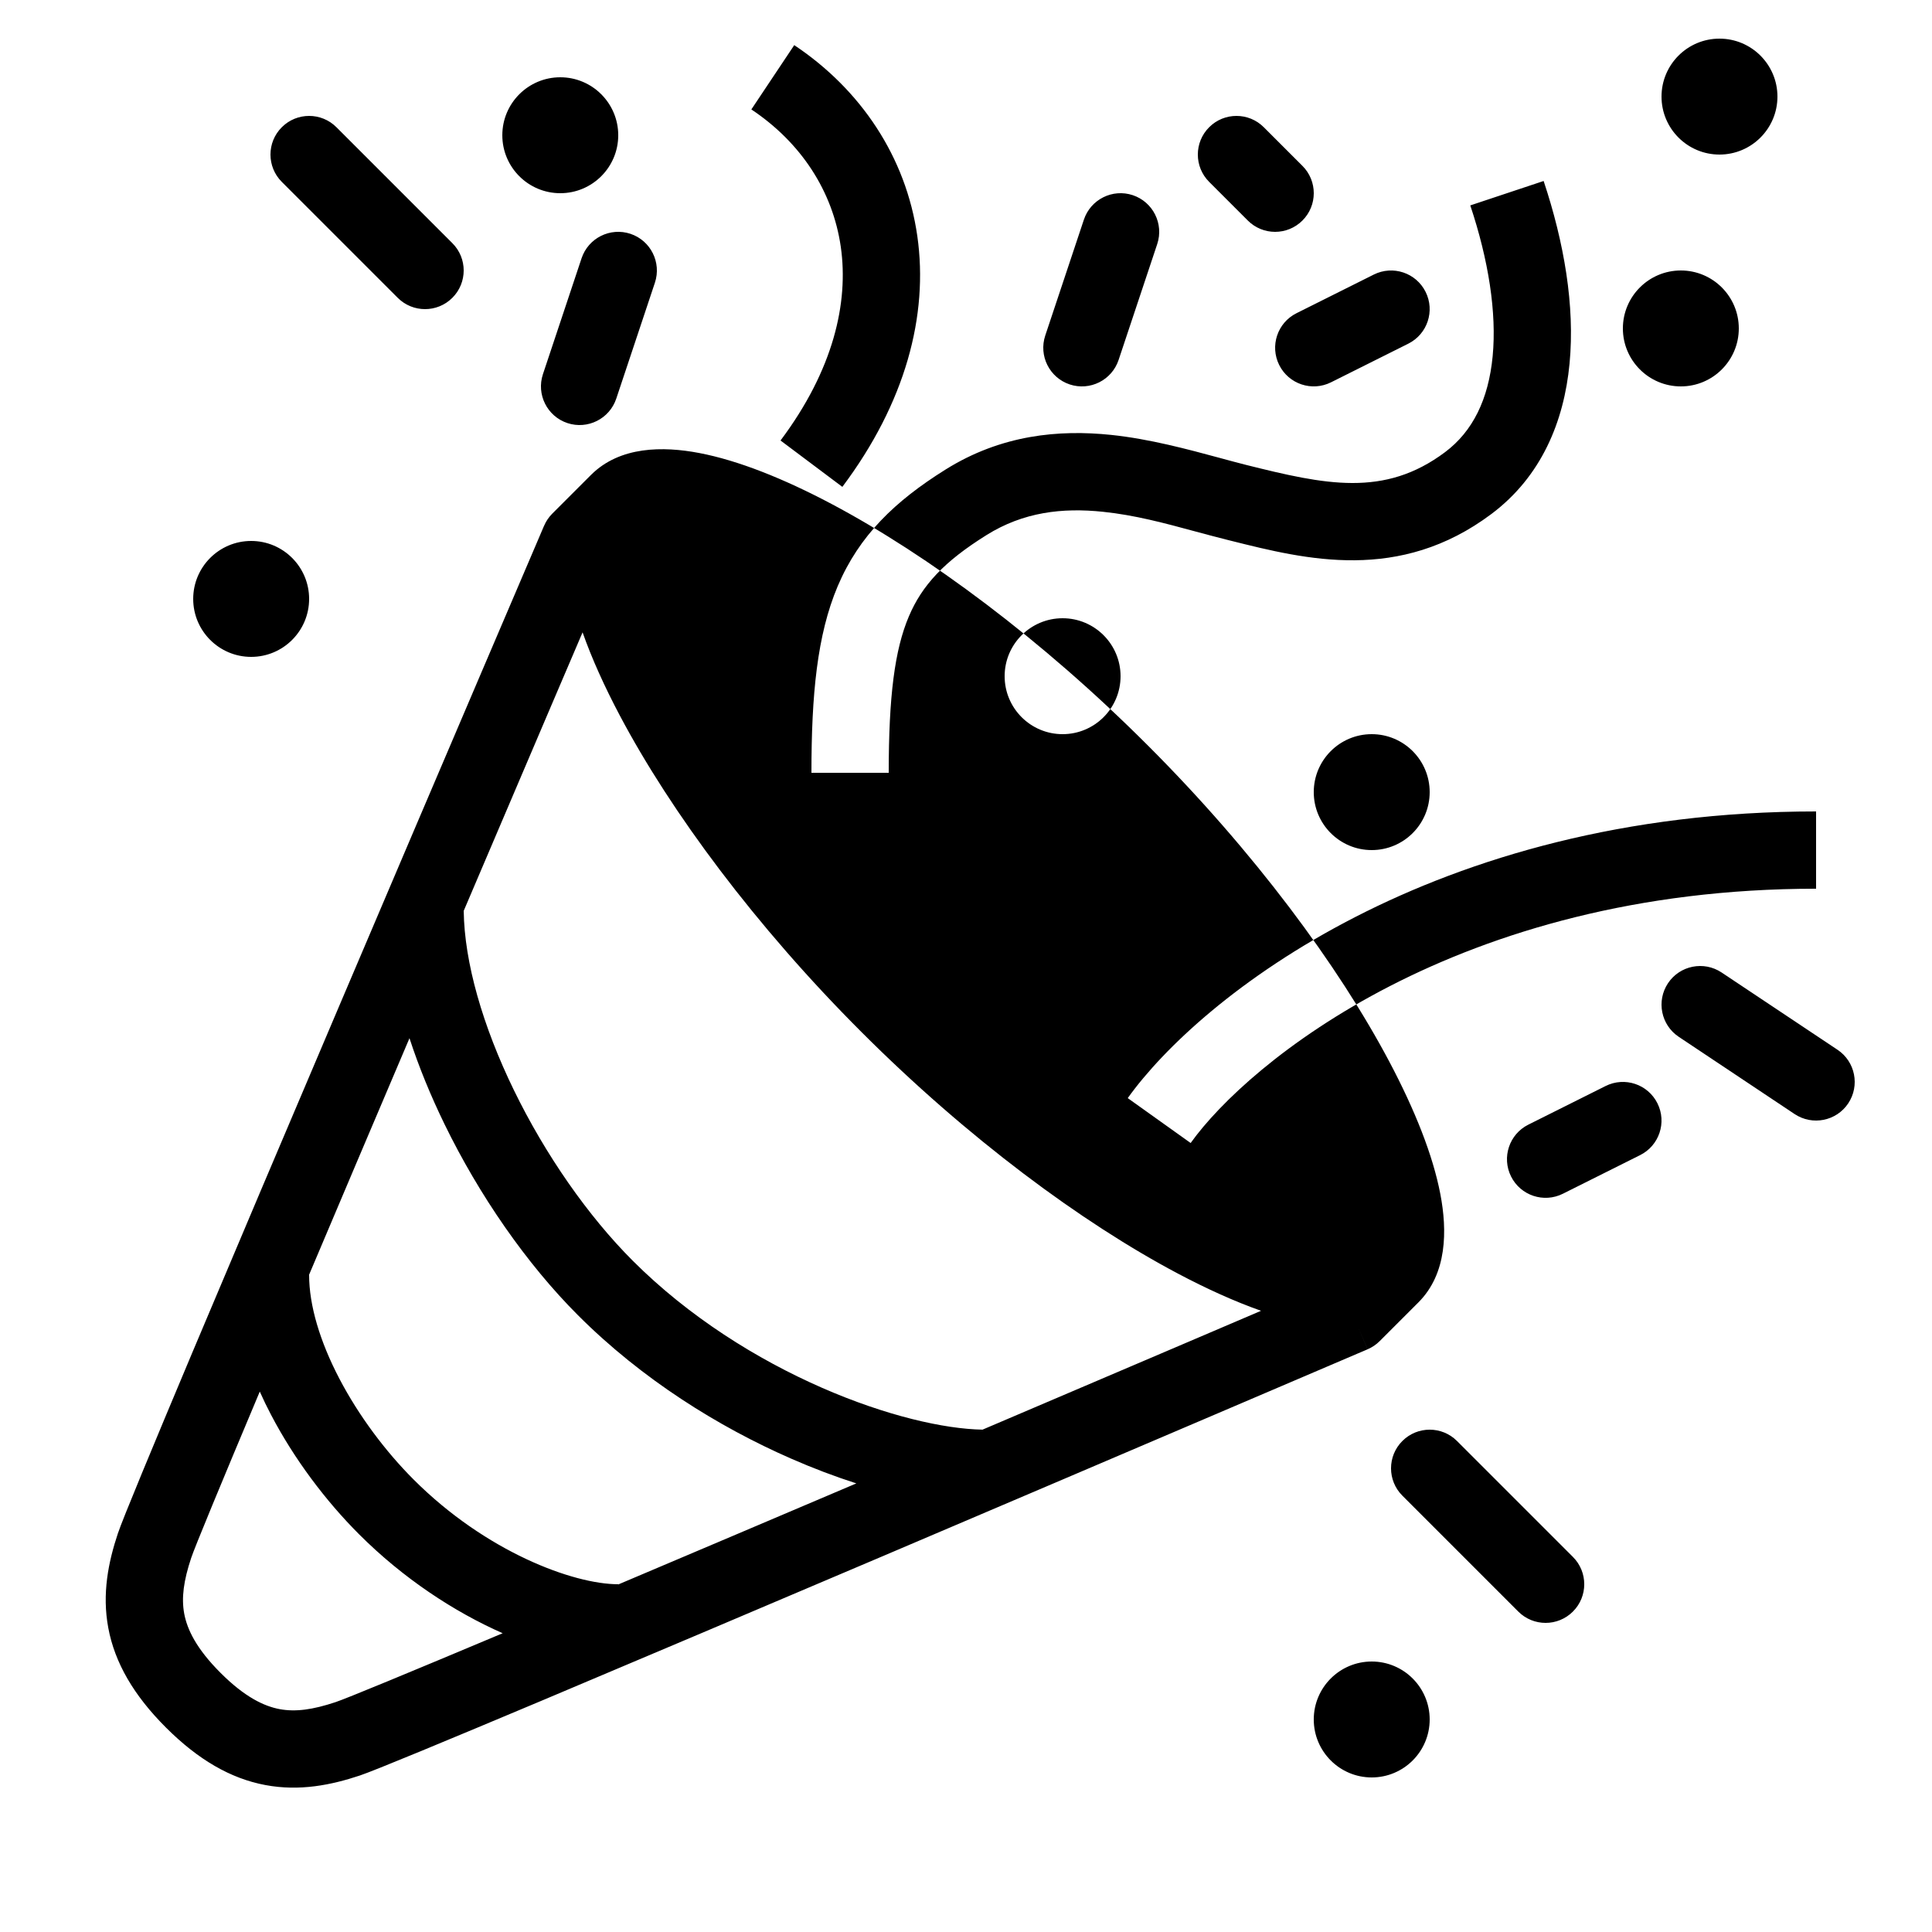 <svg width="50" height="50" viewBox="0 0 50 50" xmlns="http://www.w3.org/2000/svg">
<path fill-rule="evenodd" clip-rule="evenodd" d="M21.518 13.041C24.011 14.361 26.965 16.55 29.707 19.293C32.45 22.035 34.639 24.989 35.959 27.482C36.616 28.724 37.084 29.897 37.276 30.903C37.456 31.842 37.455 32.96 36.707 33.707L36.701 33.713L35.707 34.707C35.617 34.797 35.511 34.869 35.394 34.919L35.156 34.364C35.393 34.919 35.393 34.919 35.393 34.919L35.392 34.92L35.389 34.921L35.376 34.927L35.323 34.95L35.116 35.038L34.33 35.374C33.653 35.664 32.684 36.078 31.517 36.576C29.183 37.573 26.056 38.907 22.889 40.255C19.721 41.602 16.511 42.964 14.01 44.017C11.541 45.055 9.695 45.822 9.316 45.949C8.579 46.195 7.757 46.364 6.868 46.197C5.968 46.029 5.126 45.54 4.293 44.707C3.46 43.874 2.971 43.032 2.803 42.133C2.636 41.243 2.805 40.422 3.051 39.684C3.178 39.305 3.945 37.459 4.983 34.99C6.036 32.489 7.398 29.279 8.746 26.111C10.093 22.944 11.427 19.818 12.424 17.483C12.922 16.316 13.336 15.347 13.626 14.67L13.962 13.884L14.05 13.678L14.073 13.624L14.079 13.611L14.08 13.608L14.081 13.607C14.081 13.607 14.081 13.607 14.636 13.844V13.844L14.081 13.607C14.131 13.489 14.203 13.383 14.293 13.293L15.293 12.293L15.299 12.287C16.047 11.545 17.161 11.545 18.097 11.724C19.103 11.916 20.277 12.384 21.518 13.041ZM15.077 16.365C14.843 16.91 14.569 17.552 14.263 18.269C13.62 19.774 12.837 21.609 12.001 23.572C12.017 24.908 12.495 26.56 13.299 28.212C14.113 29.884 15.218 31.47 16.374 32.626C17.826 34.079 19.591 35.18 21.276 35.917C22.935 36.643 24.442 36.983 25.428 36.999C27.391 36.163 29.226 35.38 30.731 34.737C31.448 34.431 32.09 34.157 32.636 33.923C31.957 33.684 31.232 33.356 30.482 32.959C27.989 31.639 25.035 29.45 22.293 26.707C19.55 23.965 17.361 21.011 16.041 18.518C15.644 17.768 15.316 17.043 15.077 16.365ZM22.162 38.39C21.611 38.213 21.044 37.999 20.474 37.749C18.603 36.931 16.618 35.699 14.96 34.04C13.627 32.708 12.399 30.932 11.501 29.087C11.149 28.364 10.841 27.616 10.597 26.868C10.594 26.877 10.59 26.886 10.586 26.895C9.697 28.984 8.802 31.091 7.995 33H8C8 33.782 8.28 34.72 8.786 35.686C9.287 36.642 9.975 37.561 10.707 38.293C12.57 40.156 14.829 41 16 41V41.006C17.909 40.198 20.016 39.303 22.106 38.414C22.124 38.406 22.143 38.398 22.162 38.39ZM4.949 40.316C5.04 40.042 5.715 38.41 6.723 36.014C6.814 36.218 6.911 36.418 7.014 36.614C7.613 37.758 8.425 38.839 9.293 39.707C10.436 40.85 11.752 41.713 13.009 42.268C10.601 43.281 8.959 43.96 8.684 44.051C8.096 44.247 7.65 44.309 7.236 44.232C6.834 44.156 6.338 43.924 5.707 43.293C5.076 42.662 4.844 42.166 4.768 41.764C4.691 41.35 4.753 40.904 4.949 40.316ZM44.5 4C45.328 4 46 3.328 46 2.5C46 1.672 45.328 1 44.5 1C43.672 1 43 1.672 43 2.5C43 3.328 43.672 4 44.5 4ZM21.8 12.6C23.431 10.426 24.034 8.165 23.74 6.109C23.447 4.055 22.272 2.313 20.555 1.168L19.445 2.832C20.728 3.687 21.553 4.945 21.76 6.391C21.966 7.835 21.569 9.574 20.2 11.4L21.8 12.6ZM32.707 3.293C32.317 2.902 31.683 2.902 31.293 3.293C30.902 3.683 30.902 4.317 31.293 4.707L32.293 5.707C32.683 6.098 33.317 6.098 33.707 5.707C34.098 5.317 34.098 4.683 33.707 4.293L32.707 3.293ZM38.6 13.3C39.884 12.337 40.477 10.918 40.62 9.407C40.763 7.911 40.476 6.266 39.949 4.684L38.051 5.316C38.524 6.734 38.737 8.089 38.63 9.218C38.523 10.332 38.116 11.163 37.4 11.7C35.826 12.881 34.294 12.543 32.242 12.03C32.035 11.978 31.807 11.916 31.564 11.85C30.745 11.629 29.751 11.359 28.754 11.255C27.408 11.115 25.915 11.249 24.47 12.152C23.165 12.968 22.236 13.857 21.679 15.172C21.146 16.433 21 17.981 21 20L23 20C23 18.019 23.154 16.817 23.521 15.953C23.864 15.143 24.435 14.532 25.53 13.848C26.485 13.251 27.492 13.135 28.546 13.245C29.368 13.33 30.138 13.538 30.928 13.752L30.928 13.752C31.201 13.825 31.477 13.9 31.758 13.97L31.862 13.996C33.794 14.48 36.217 15.087 38.6 13.3ZM29.949 6.316C30.123 5.792 29.84 5.226 29.316 5.051C28.792 4.877 28.226 5.16 28.051 5.684L27.051 8.684C26.877 9.208 27.16 9.774 27.684 9.949C28.208 10.123 28.774 9.84 28.949 9.316L29.949 6.316ZM36.894 7.553C37.141 8.047 36.941 8.647 36.447 8.894L34.447 9.894C33.953 10.141 33.353 9.941 33.106 9.447C32.859 8.953 33.059 8.353 33.553 8.106L35.553 7.106C36.047 6.859 36.647 7.059 36.894 7.553ZM47 23C37.721 23 32.292 27.512 30.814 29.581L29.186 28.419C31.042 25.821 37.079 21 47 21V23ZM8 15.5C8 16.328 7.328 17 6.5 17C5.672 17 5 16.328 5 15.5C5 14.672 5.672 14 6.5 14C7.328 14 8 14.672 8 15.5ZM35.5 46C36.328 46 37 45.328 37 44.5C37 43.672 36.328 43 35.5 43C34.672 43 34 43.672 34 44.5C34 45.328 34.672 46 35.5 46ZM37 20.5C37 21.328 36.328 22 35.5 22C34.672 22 34 21.328 34 20.5C34 19.672 34.672 19 35.5 19C36.328 19 37 19.672 37 20.5ZM27.5 19C28.328 19 29 18.328 29 17.5C29 16.672 28.328 16 27.5 16C26.672 16 26 16.672 26 17.5C26 18.328 26.672 19 27.5 19ZM45 8.5C45 9.328 44.328 10 43.5 10C42.672 10 42 9.328 42 8.5C42 7.672 42.672 7 43.5 7C44.328 7 45 7.672 45 8.5ZM16 3.5C16 4.328 15.328 5 14.5 5C13.672 5 13 4.328 13 3.5C13 2.672 13.672 2 14.5 2C15.328 2 16 2.672 16 3.5ZM37.707 37.293C37.317 36.902 36.683 36.902 36.293 37.293C35.902 37.683 35.902 38.317 36.293 38.707L39.293 41.707C39.683 42.098 40.317 42.098 40.707 41.707C41.098 41.317 41.098 40.683 40.707 40.293L37.707 37.293ZM16.316 6.051C16.84 6.226 17.123 6.792 16.949 7.316L15.949 10.316C15.774 10.84 15.208 11.123 14.684 10.949C14.16 10.774 13.877 10.208 14.051 9.684L15.051 6.684C15.226 6.16 15.792 5.877 16.316 6.051ZM8.707 3.293C8.317 2.902 7.683 2.902 7.293 3.293C6.902 3.683 6.902 4.317 7.293 4.707L10.293 7.707C10.683 8.098 11.317 8.098 11.707 7.707C12.098 7.317 12.098 6.683 11.707 6.293L8.707 3.293ZM42.894 28.553C43.141 29.047 42.941 29.647 42.447 29.894L40.447 30.894C39.953 31.141 39.353 30.941 39.106 30.447C38.859 29.953 39.059 29.353 39.553 29.106L41.553 28.106C42.047 27.859 42.647 28.059 42.894 28.553ZM44.555 25.168C44.095 24.862 43.474 24.986 43.168 25.445C42.862 25.905 42.986 26.526 43.445 26.832L46.445 28.832C46.905 29.138 47.526 29.014 47.832 28.555C48.138 28.095 48.014 27.474 47.555 27.168L44.555 25.168Z" />
</svg>
